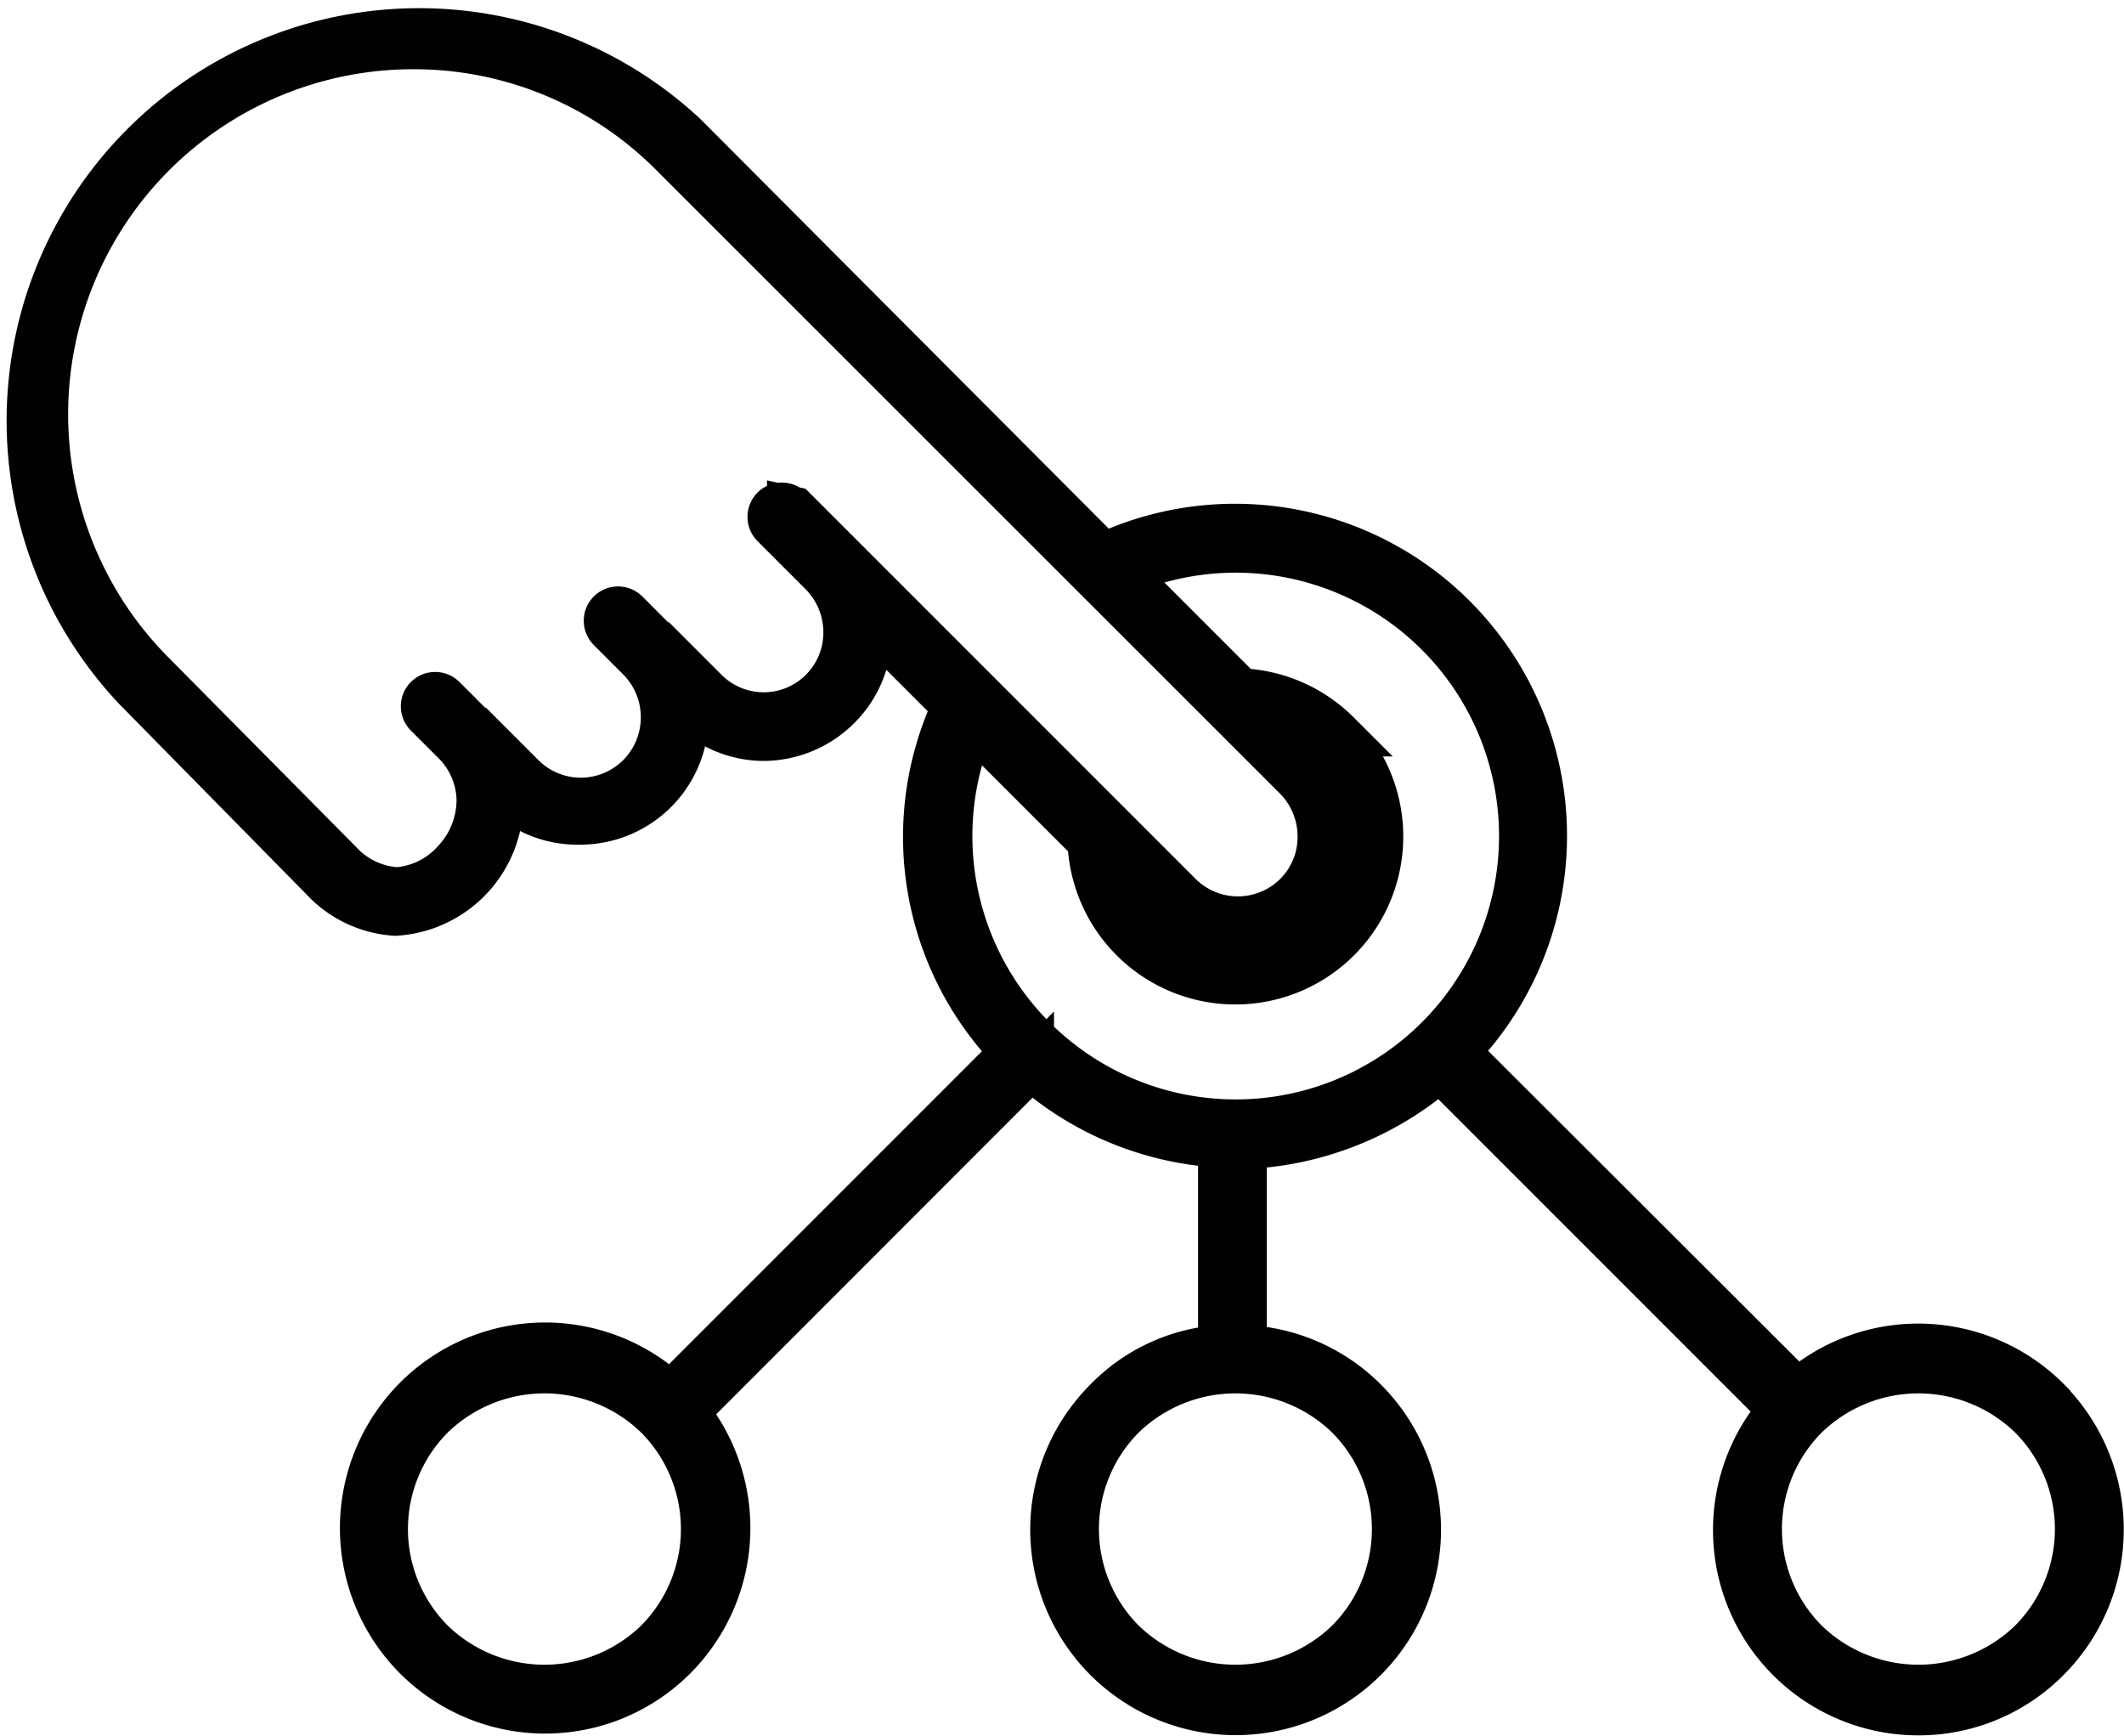 <svg id="Layer_1" data-name="Layer 1" xmlns="http://www.w3.org/2000/svg" viewBox="0 0 212.62 173.72"><defs><style>.cls-1{fill:#000100;stroke:#000100;stroke-miterlimit:10;stroke-width:4.58px;}</style></defs><title>orchestrator</title><path class="cls-1" d="M532.46,1637.86a18.28,18.28,0,0,0-25-.78L473.32,1603A30.95,30.95,0,0,0,438,1553.39l-42-42.12h0a39,39,0,0,0-54.84,55.41l18.69,19a10.79,10.79,0,0,0,7.24,3.44h0a11.21,11.21,0,0,0,10.54-11.2,12.3,12.3,0,0,0-.14-1.37L378,1577a10.42,10.42,0,0,0,7.58,3,10.56,10.56,0,0,0,10.49-12l0.46,0.46a10.44,10.44,0,0,0,7.38,3.16,10.63,10.63,0,0,0,7.51-3.12,10.49,10.49,0,0,0,3.09-7.54,10.86,10.86,0,0,0-.14-1.28l8.75,8.75a30.81,30.81,0,0,0,5.86,34.61l-34.36,34.36a18.23,18.23,0,0,0-25.45.37,18.32,18.32,0,0,0,0,25.84,18.25,18.25,0,0,0,25.84,0,18.32,18.32,0,0,0,1.19-24.53l34.54-34.56a31.15,31.15,0,0,0,19,7.81v20.32a17.57,17.57,0,0,0-11.45,5.29,18.27,18.27,0,1,0,25.84,0,18.1,18.1,0,0,0-12.09-5.29v-20.18a31.61,31.61,0,0,0,19.61-7.79l34.17,34.17a18.26,18.26,0,0,0,13.72,30.3,18.14,18.14,0,0,0,12.92-5.36,18.32,18.32,0,0,0,0-25.91Zm-125.87-89.19a1.15,1.15,0,0,0-1.62,0h0a1.15,1.15,0,0,0,0,1.62h0l0.21,0.21,4.58,4.58a8.41,8.41,0,0,1,2.47,5.91,8.26,8.26,0,0,1-14.11,5.91l-4.58-4.58h-0.16l-0.25-.32-2.93-2.93a1.15,1.15,0,0,0-1.62,0h0a1.15,1.15,0,0,0,0,1.62h0l2.93,2.93a8.38,8.38,0,0,1,0,11.84,8.29,8.29,0,0,1-11.7,0l-4.58-4.58h-0.16l-0.25-.32-2.93-2.93a1.15,1.15,0,0,0-1.62,0h0a1.15,1.15,0,0,0,0,1.62h0l2.93,2.93a8.41,8.41,0,0,1,2.31,5.5,9,9,0,0,1-2.41,6.25,8.61,8.61,0,0,1-5.8,2.91h0a8.5,8.5,0,0,1-5.8-2.75l-18.69-18.87a36.82,36.82,0,0,1,26-62.83,36.47,36.47,0,0,1,26,10.74h0l62.42,62.39a8.38,8.38,0,0,1,2.47,5.91,8.2,8.2,0,0,1-2.41,5.91,8.29,8.29,0,0,1-11.7,0l-34-34-4.58-4.58Zm46.66,19.86a13.13,13.13,0,1,1-15.07,14.91l5.59,5.59a10.44,10.44,0,0,0,7.42,3.07,10.65,10.65,0,0,0,7.54-18.19Zm-28.38,1.63,11.8,11.8a14.52,14.52,0,1,0,24.82-10.71l-0.08-.08a14.52,14.52,0,0,0-9.69-4.24l-11.82-11.82a28.65,28.65,0,1,1-15,15h0Zm-31.56,91.92a16.21,16.21,0,0,1-22.58,0,16,16,0,0,1,0-22.58,16.21,16.21,0,0,1,22.58,0,16,16,0,0,1,0,22.58h0Zm69.17,0a16.21,16.21,0,0,1-22.58,0,16,16,0,0,1,0-22.58,16.21,16.21,0,0,1,22.58,0,16,16,0,0,1,0,22.58h0Zm68.37,0a16.21,16.21,0,0,1-22.58,0,16,16,0,0,1,0-22.58,16.21,16.21,0,0,1,22.58,0,16,16,0,0,1,0,22.58h0Z" transform="translate(-327.52 -1497.75)"/></svg>